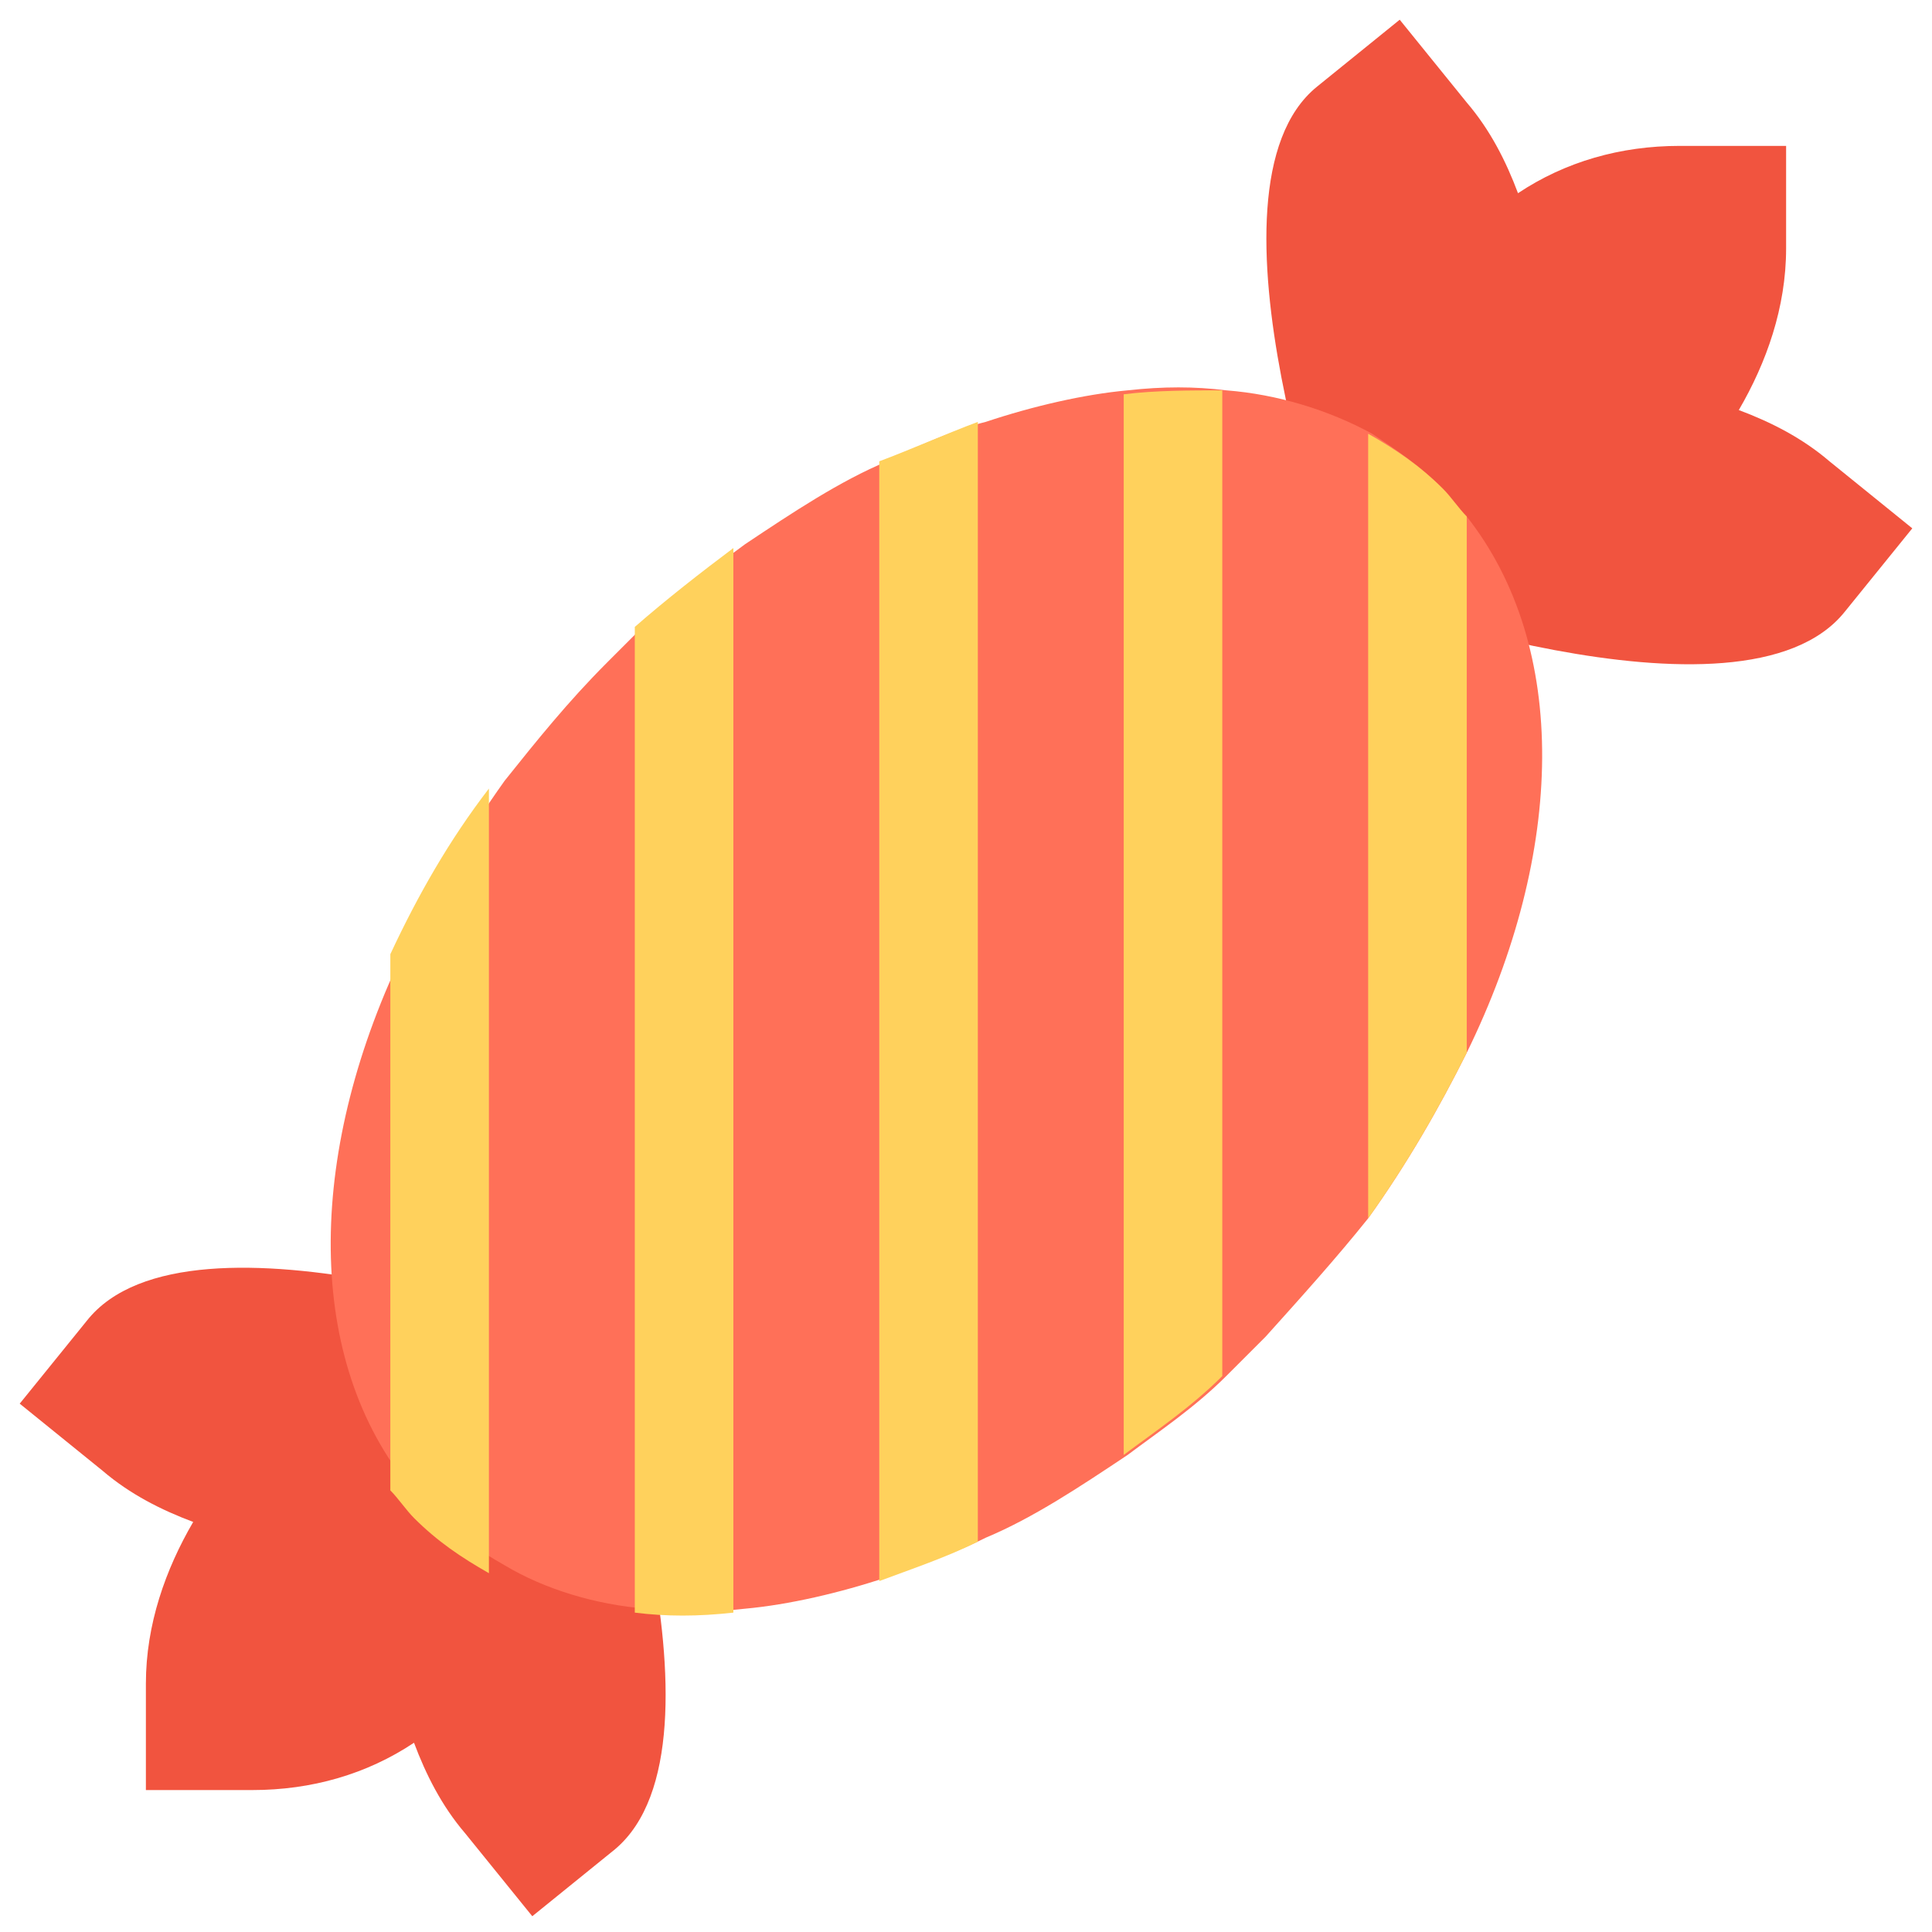 <?xml version="1.0" encoding="utf-8"?>
<!-- Generator: Adobe Illustrator 20.1.0, SVG Export Plug-In . SVG Version: 6.00 Build 0)  -->
<!DOCTYPE svg PUBLIC "-//W3C//DTD SVG 1.1//EN" "http://www.w3.org/Graphics/SVG/1.1/DTD/svg11.dtd">
<svg version="1.1" id="Layer_1" xmlns="http://www.w3.org/2000/svg" xmlns:xlink="http://www.w3.org/1999/xlink" x="0px" y="0px"
	 viewBox="0 0 49 49" enable-background="new 0 0 49 49" xml:space="preserve">
<g>
	<path fill="#F1543F" d="M46.8,15.5l1.7-2.1l-2.1-1.7c-0.7-0.6-1.5-1-2.3-1.3c0.7-1.2,1.2-2.6,1.2-4.1V3.7h-2.7
		c-1.5,0-2.9,0.4-4.1,1.2c-0.3-0.8-0.7-1.6-1.3-2.3l-1.7-2.1l-2.1,1.7C30.2,4.8,34,15,34,15S44.2,18.8,46.8,15.5z"/>
	<path fill="#F1543F" d="M2.2,33.5l-1.7,2.1l2.1,1.7c0.7,0.6,1.5,1,2.3,1.3c-0.7,1.2-1.2,2.6-1.2,4.1v2.7h2.7c1.5,0,2.9-0.4,4.1-1.2
		c0.3,0.8,0.7,1.6,1.3,2.3l1.7,2.1l2.1-1.7C18.8,44.2,15,34,15,34S4.8,30.2,2.2,33.5z"/>
	<path fill="#FF7058" d="M36.6,12.4c0.2,0.2,0.4,0.5,0.6,0.7c2.6,3.3,2.5,8.5,0,13.6c-0.7,1.4-1.5,2.8-2.5,4.2c-0.8,1-1.7,2-2.6,3
		c-0.3,0.3-0.7,0.7-1,1c-0.8,0.8-1.7,1.4-2.5,2c-1.2,0.8-2.4,1.6-3.6,2.1c-0.8,0.4-1.7,0.7-2.5,1c-1.2,0.4-2.5,0.7-3.6,0.8
		c-0.9,0.1-1.7,0.1-2.5,0c-1.3-0.1-2.6-0.5-3.6-1.1c-0.7-0.4-1.3-0.8-1.9-1.4c-0.2-0.2-0.4-0.5-0.6-0.7c-2.6-3.3-2.5-8.5,0-13.6
		c0.7-1.4,1.5-2.8,2.5-4.2c0.8-1,1.6-2,2.6-3c0.3-0.3,0.7-0.7,1-1c0.8-0.8,1.7-1.4,2.5-2c1.2-0.8,2.4-1.6,3.6-2.1l0,0
		c0.8-0.4,1.7-0.8,2.5-1c1.2-0.4,2.5-0.7,3.6-0.8c0.9-0.1,1.7-0.1,2.5,0c1.3,0.1,2.6,0.5,3.7,1.1C35.4,11.4,36,11.8,36.6,12.4z"/>
	<g>
		<path fill="#FFD15C" d="M12.4,20v19.9c-0.7-0.4-1.3-0.8-1.9-1.4c-0.2-0.2-0.4-0.5-0.6-0.7l0-13.6C10.6,22.7,11.4,21.3,12.4,20z"/>
		<path fill="#FFD15C" d="M18.6,13.9l0,27c-0.9,0.1-1.7,0.1-2.5,0l0-25C16.9,15.2,17.8,14.5,18.6,13.9z"/>
		<path fill="#FFD15C" d="M24.8,10.7v28.4c-0.8,0.4-1.7,0.7-2.5,1l0-28.4l0,0C23.1,11.4,24,11,24.8,10.7z"/>
		<path fill="#FFD15C" d="M31,9.9l0,25c-0.8,0.8-1.7,1.4-2.5,2V10C29.3,9.9,30.2,9.9,31,9.9z"/>
		<path fill="#FFD15C" d="M36.6,12.4c0.2,0.2,0.4,0.5,0.6,0.7l0,13.6c-0.7,1.4-1.5,2.8-2.5,4.2V11C35.4,11.4,36,11.8,36.6,12.4z"/>
	</g>
</g>
</svg>
